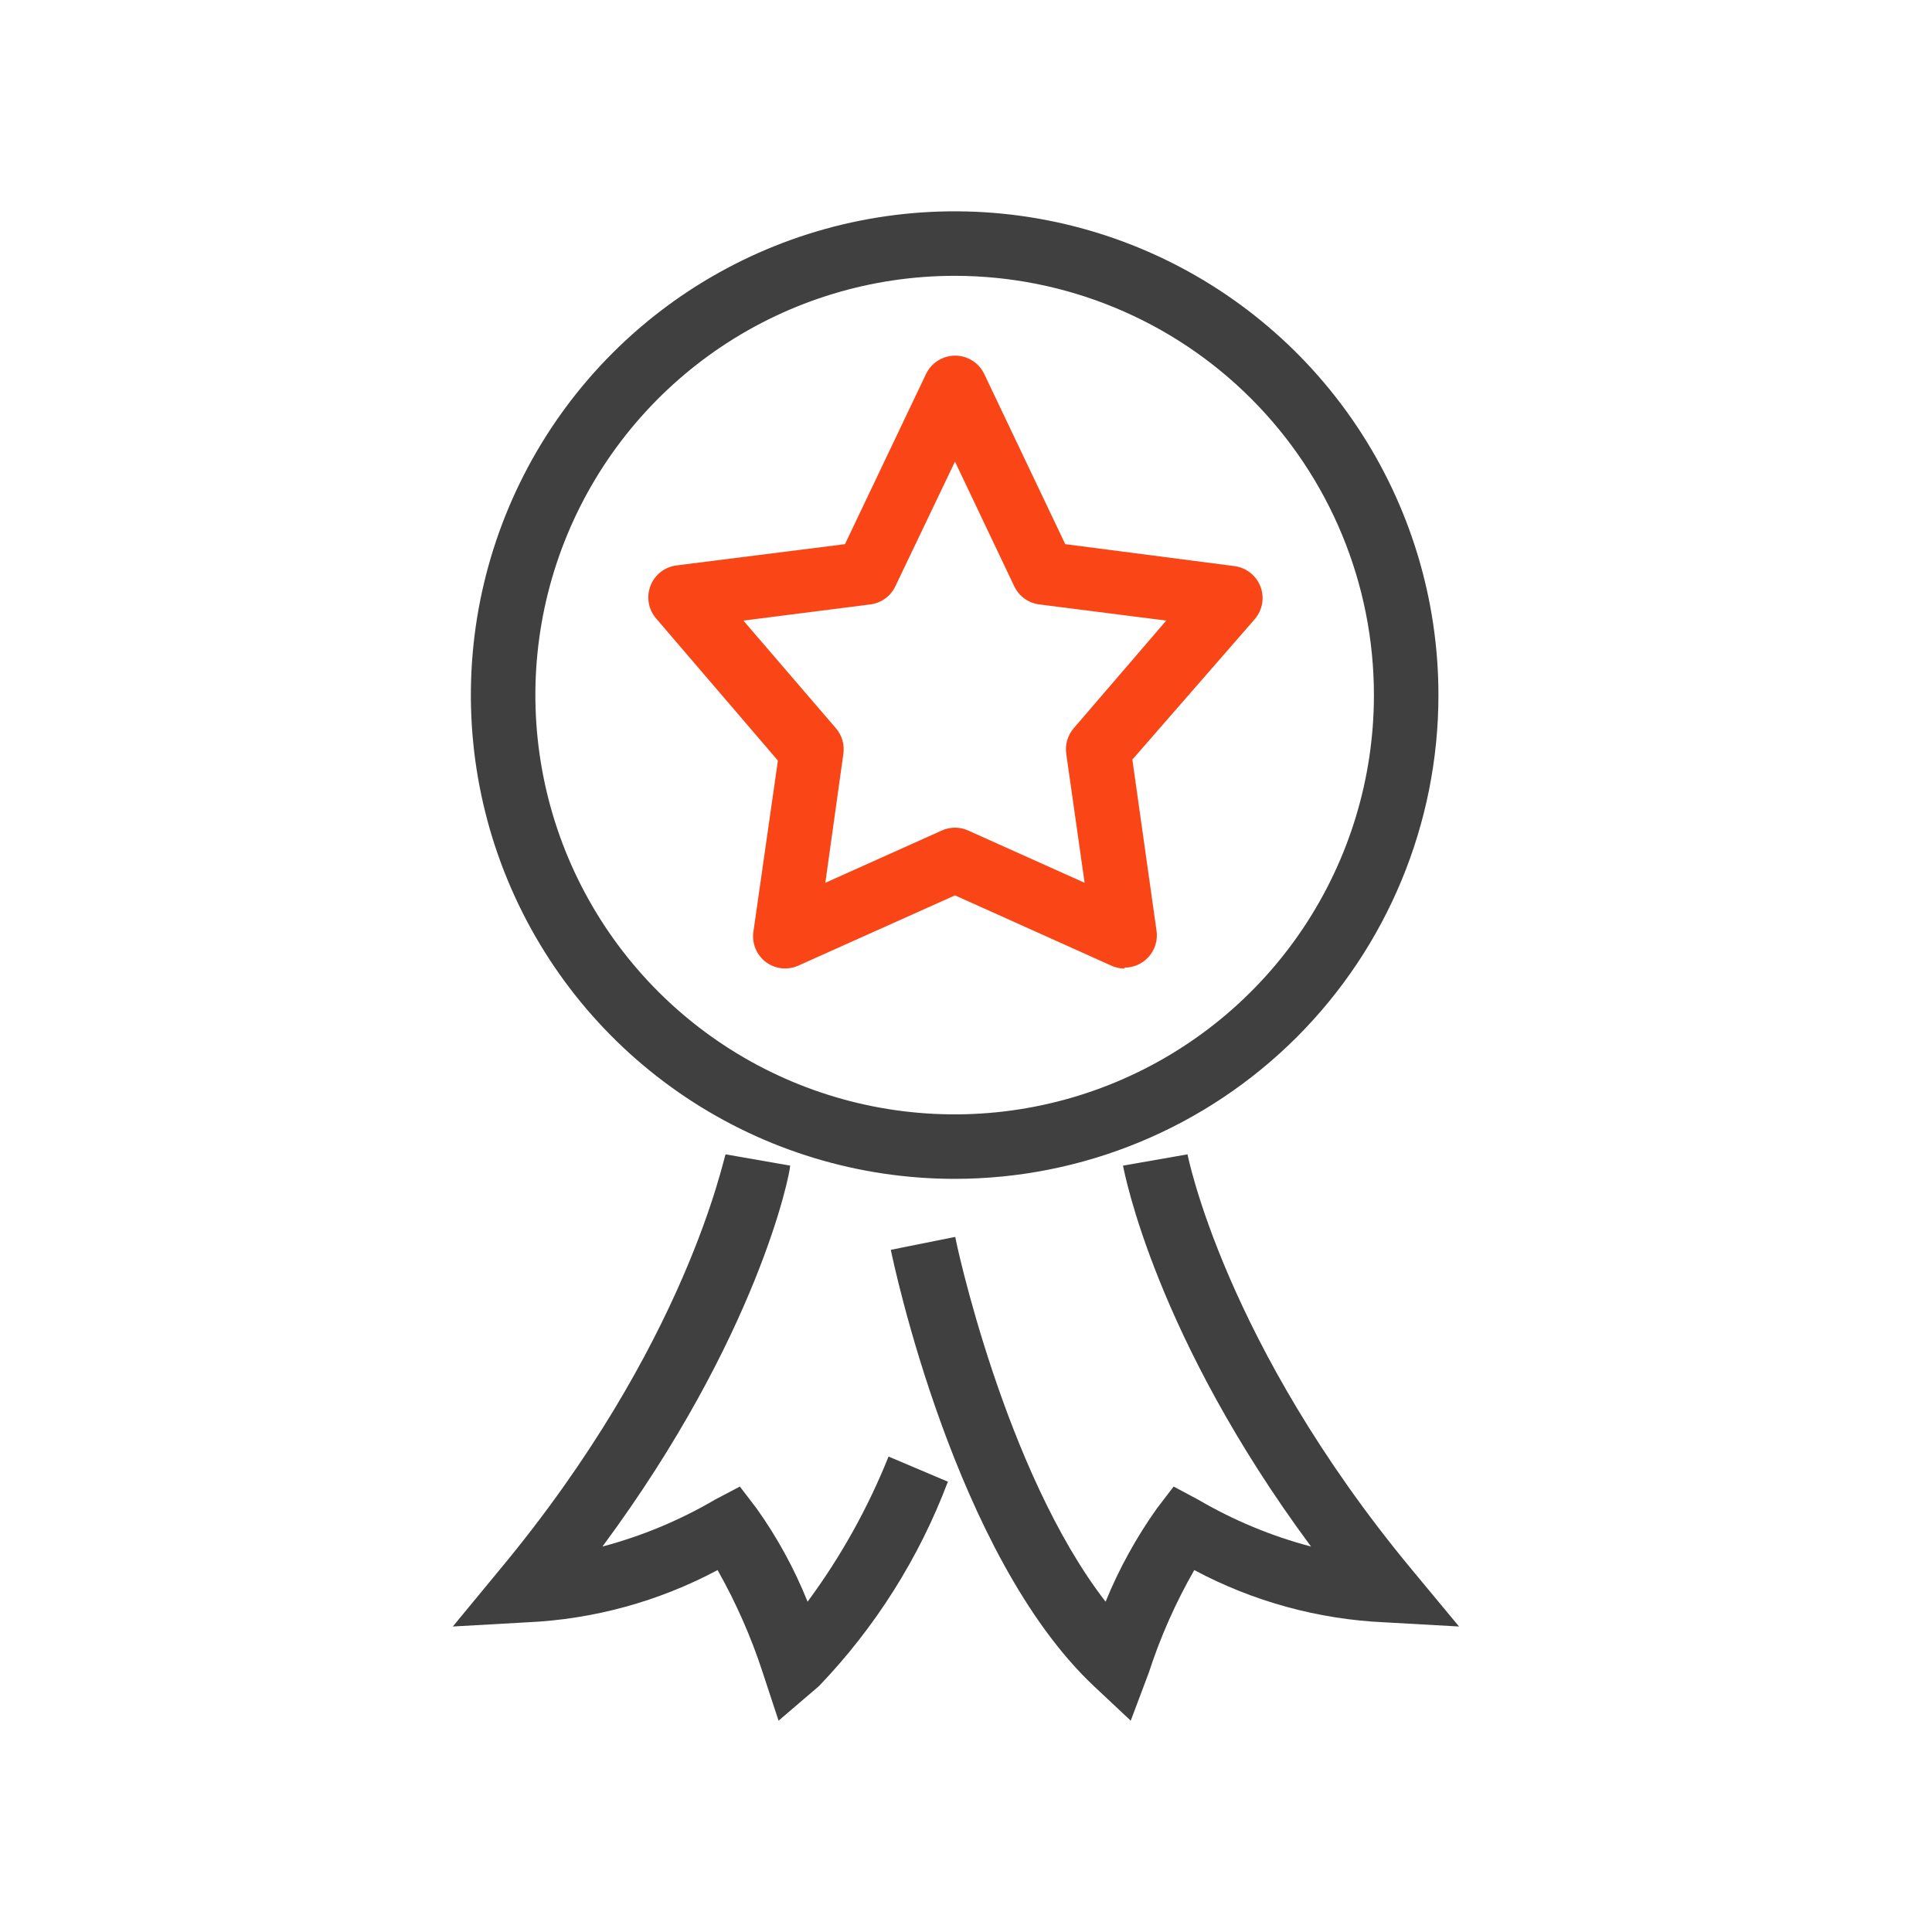 <svg width="64" height="64" viewBox="0 0 64 64" fill="none" xmlns="http://www.w3.org/2000/svg">
<path d="M25.791 57L25.267 55.408C24.883 54.229 24.382 53.091 23.771 52.011C21.819 53.052 19.658 53.644 17.447 53.742L15 53.88L16.56 51.989C22.778 44.511 23.974 38.293 24.038 38.239L26.175 38.613C26.175 38.87 25.107 44.276 19.957 51.231C21.269 50.883 22.527 50.358 23.697 49.671L24.509 49.244L25.064 49.97C25.747 50.929 26.314 51.965 26.752 53.058C27.848 51.576 28.749 49.961 29.434 48.25L31.4 49.083C30.447 51.607 28.994 53.911 27.126 55.857L25.791 57Z" fill="#404040"/>
<path d="M37.457 57L36.239 55.857C31.635 51.53 29.594 41.818 29.509 41.402L31.645 40.974C31.645 41.06 33.28 48.742 36.624 53.058C37.07 51.967 37.64 50.931 38.323 49.97L38.878 49.244L39.679 49.671C40.853 50.359 42.114 50.884 43.429 51.231C38.28 44.276 37.254 38.87 37.201 38.613L39.338 38.239C39.338 38.239 40.556 44.5 46.763 51.989L48.333 53.88L45.876 53.742C43.669 53.644 41.511 53.052 39.562 52.011C38.944 53.088 38.439 54.227 38.056 55.408L37.457 57Z" fill="#404040"/>
<path d="M37.254 32.086C37.103 32.085 36.954 32.052 36.816 31.989L31.635 29.66L26.442 31.989C26.27 32.066 26.08 32.095 25.892 32.075C25.705 32.054 25.526 31.984 25.374 31.872C25.221 31.757 25.102 31.603 25.028 31.427C24.955 31.25 24.93 31.057 24.957 30.868L25.769 25.195L21.731 20.483C21.606 20.337 21.523 20.16 21.491 19.97C21.459 19.781 21.478 19.586 21.547 19.407C21.616 19.227 21.732 19.07 21.882 18.951C22.033 18.832 22.213 18.756 22.404 18.731L27.991 18.026L30.673 12.395C30.759 12.212 30.896 12.056 31.067 11.948C31.239 11.839 31.437 11.781 31.64 11.781C31.843 11.781 32.041 11.839 32.213 11.948C32.384 12.056 32.521 12.212 32.607 12.395L35.288 18.026L40.887 18.752C41.078 18.776 41.26 18.851 41.412 18.969C41.564 19.087 41.682 19.244 41.752 19.424C41.822 19.604 41.842 19.799 41.81 19.989C41.778 20.179 41.695 20.357 41.571 20.504L37.511 25.162L38.312 30.835C38.334 30.988 38.322 31.143 38.278 31.29C38.234 31.438 38.159 31.574 38.057 31.69C37.956 31.805 37.831 31.898 37.69 31.96C37.55 32.023 37.398 32.055 37.244 32.053L37.254 32.086ZM31.635 27.417C31.786 27.417 31.935 27.45 32.073 27.513L35.929 29.244L35.321 24.97C35.299 24.82 35.31 24.667 35.353 24.522C35.395 24.376 35.468 24.241 35.566 24.126L38.633 20.558L34.434 20.023C34.256 20.002 34.086 19.936 33.941 19.831C33.795 19.726 33.678 19.587 33.6 19.425L31.635 15.291L29.658 19.425C29.581 19.587 29.464 19.726 29.318 19.831C29.172 19.936 29.003 20.002 28.825 20.023L24.626 20.558L27.692 24.126C27.791 24.241 27.864 24.376 27.906 24.522C27.948 24.667 27.959 24.82 27.938 24.97L27.34 29.244L31.197 27.513C31.334 27.45 31.483 27.417 31.635 27.417V27.417Z" fill="#FA4616"/>
<path d="M31.624 39.051C28.454 39.051 25.356 38.111 22.721 36.35C20.085 34.59 18.031 32.087 16.818 29.158C15.605 26.23 15.288 23.008 15.906 19.899C16.525 16.791 18.051 13.935 20.292 11.694C22.533 9.453 25.389 7.926 28.498 7.308C31.606 6.69 34.828 7.007 37.757 8.22C40.685 9.433 43.188 11.487 44.949 14.122C46.71 16.758 47.65 19.856 47.65 23.026C47.65 27.276 45.961 31.352 42.956 34.358C39.95 37.363 35.874 39.051 31.624 39.051ZM31.624 9.137C28.877 9.137 26.192 9.951 23.908 11.477C21.624 13.004 19.844 15.173 18.792 17.711C17.741 20.248 17.466 23.041 18.002 25.735C18.538 28.43 19.861 30.904 21.803 32.847C23.745 34.789 26.22 36.112 28.914 36.648C31.609 37.184 34.401 36.909 36.939 35.857C39.477 34.806 41.646 33.026 43.172 30.742C44.698 28.458 45.513 25.773 45.513 23.026C45.513 19.342 44.05 15.809 41.445 13.205C38.84 10.6 35.308 9.137 31.624 9.137Z" fill="#404040"/>
</svg>
